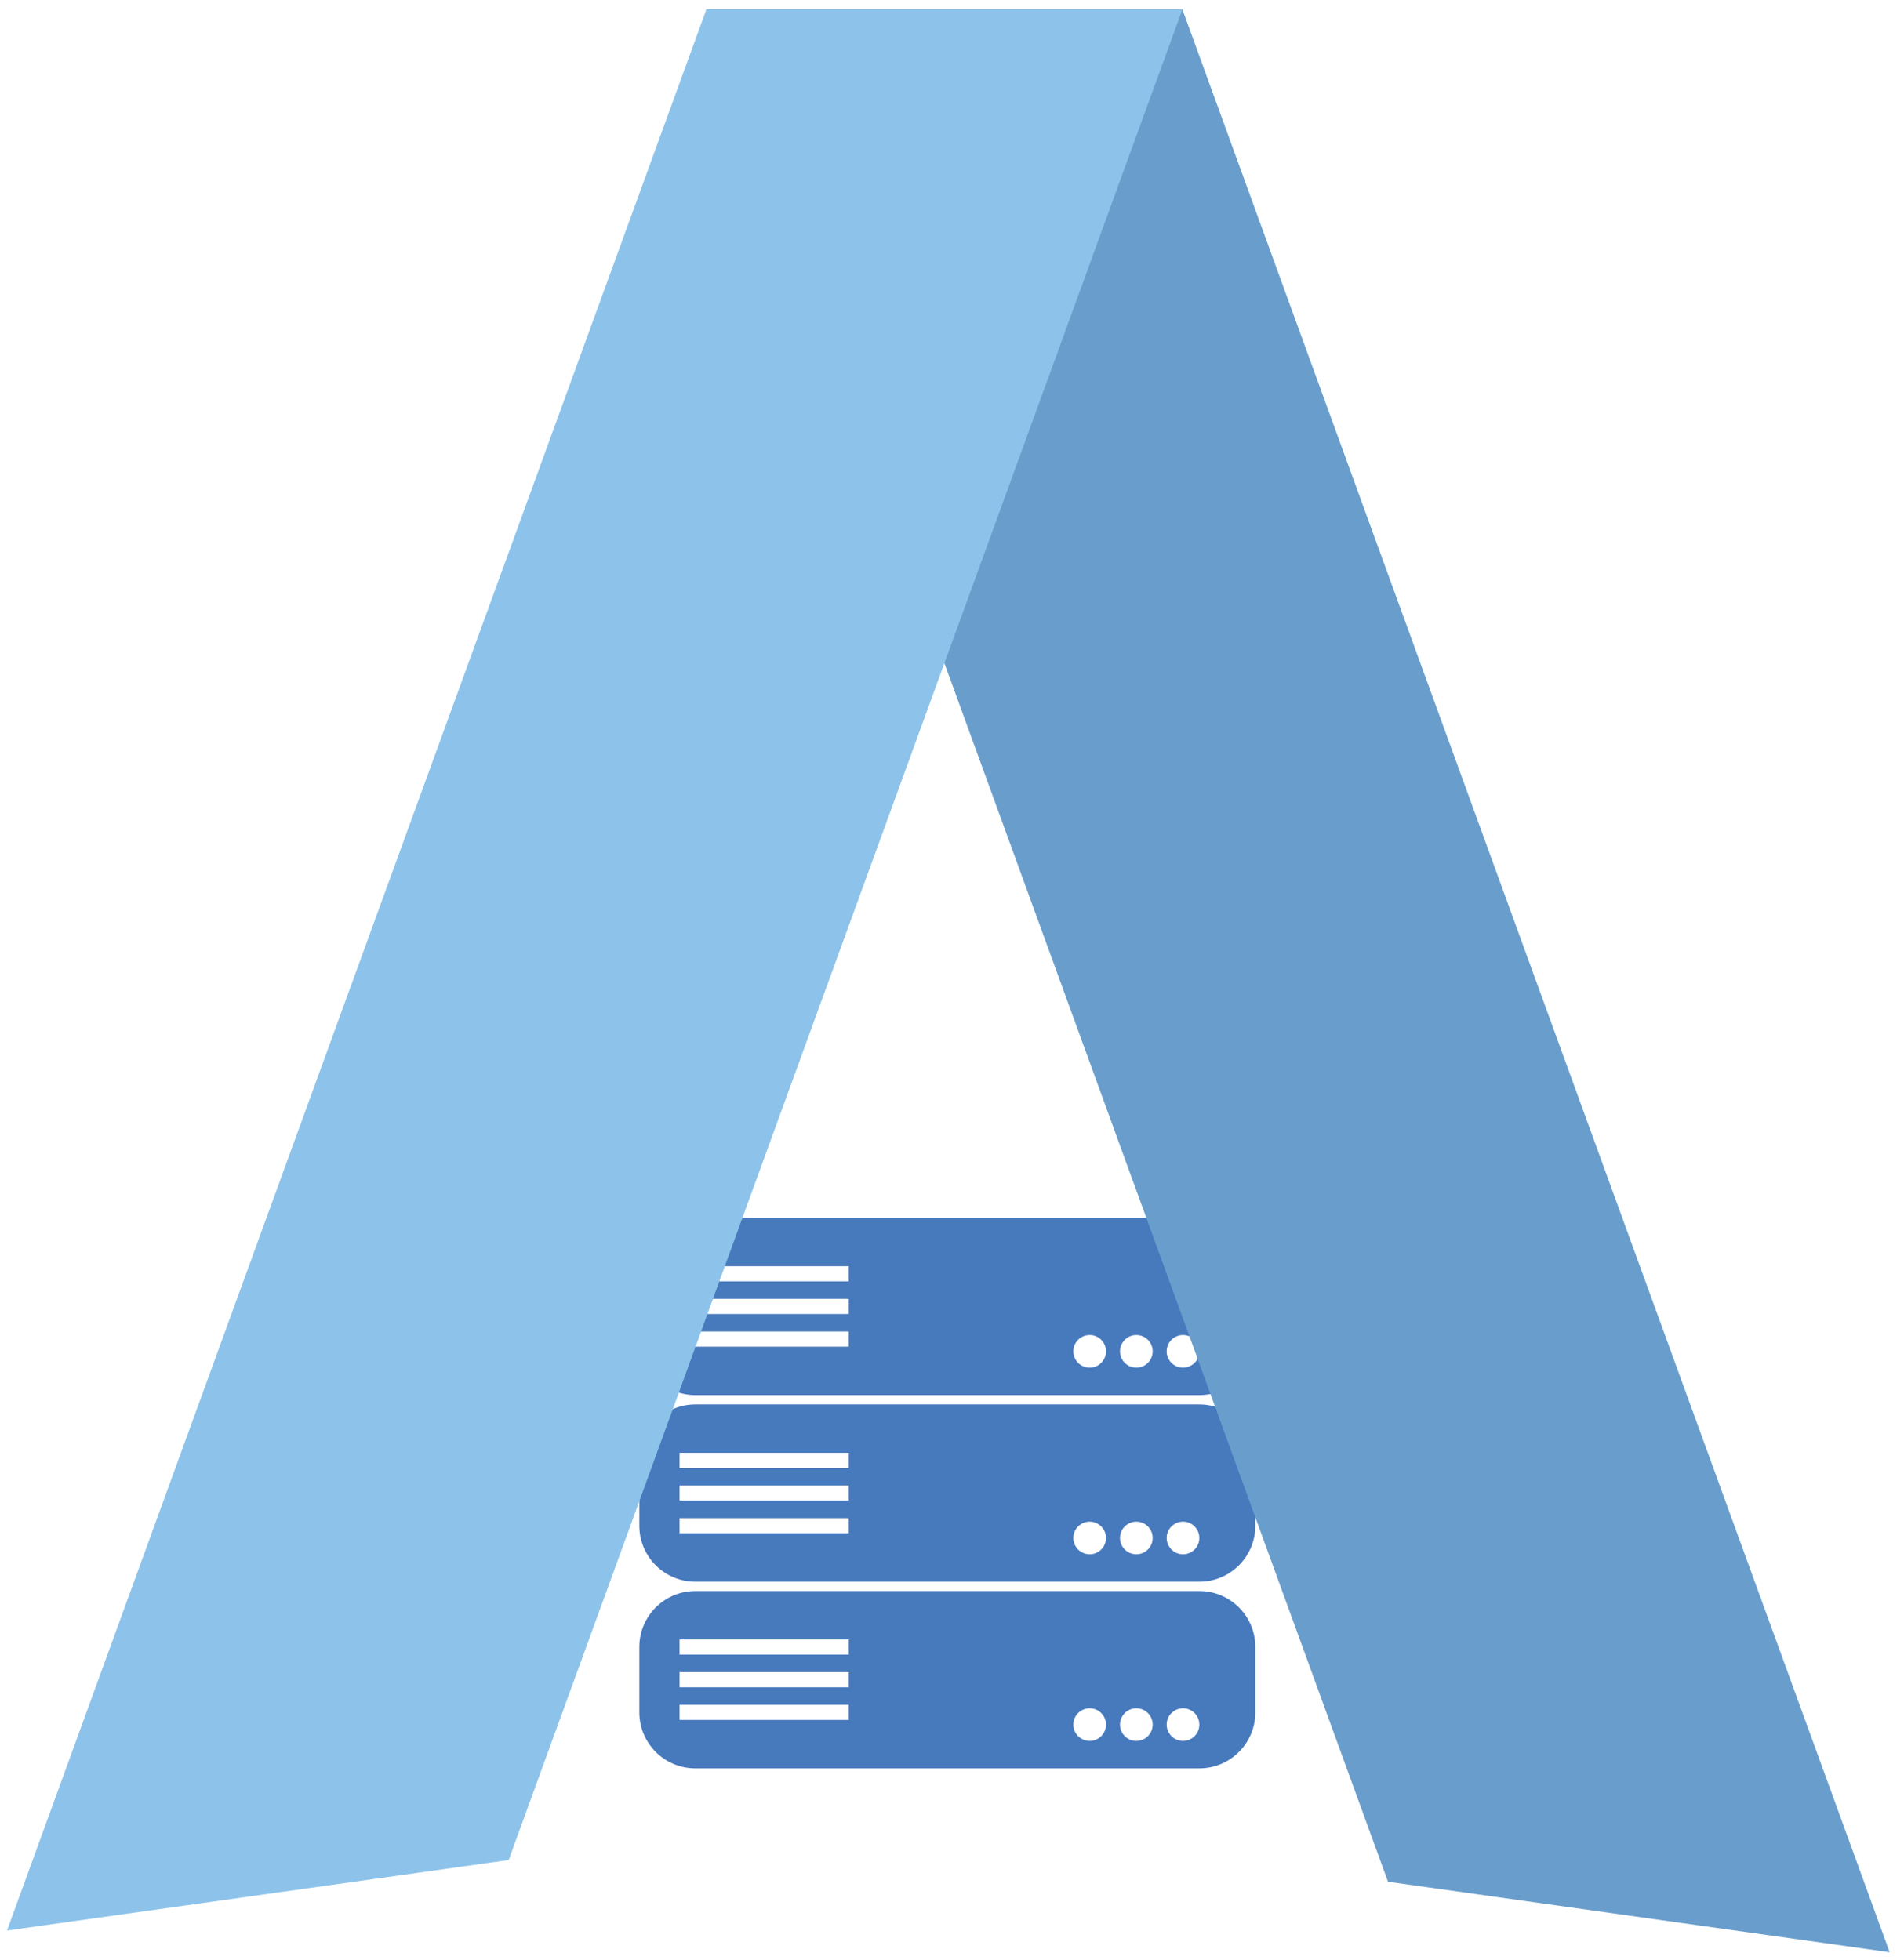 <?xml version="1.0" encoding="utf-8"?>
<!-- Generator: Adobe Illustrator 15.1.0, SVG Export Plug-In . SVG Version: 6.00 Build 0)  -->
<!DOCTYPE svg PUBLIC "-//W3C//DTD SVG 1.1//EN" "http://www.w3.org/Graphics/SVG/1.1/DTD/svg11.dtd">
<svg version="1.1" id="AutoBk" xmlns="http://www.w3.org/2000/svg" xmlns:xlink="http://www.w3.org/1999/xlink" x="0px" y="0px"
	 width="408px" height="420px">
<g>
	<path fill="#4779BD" d="M257,301h-54h-54c-6.627,0-12,5.373-12,12v14c0,6.627,5.373,12,12,12h54h54c6.627,0,12-5.373,12-12v-14
		C269,306.373,263.627,301,257,301z M181.871,328.625h-36.25v-3.25h36.25V328.625z M181.871,321.625h-36.25v-3.25h36.25V321.625z
		 M181.871,314.625h-36.25v-3.25h36.25V314.625z M233.5,333.125c-1.934,0-3.5-1.566-3.5-3.5s1.566-3.5,3.5-3.5s3.5,1.566,3.5,3.5
		S235.434,333.125,233.5,333.125z M243.5,333.125c-1.934,0-3.5-1.566-3.5-3.5s1.566-3.5,3.5-3.5s3.5,1.566,3.5,3.5
		S245.434,333.125,243.5,333.125z M253.5,333.125c-1.934,0-3.5-1.566-3.5-3.5s1.566-3.5,3.5-3.5s3.5,1.566,3.5,3.5
		S255.434,333.125,253.5,333.125z"/>
	<path fill="#4779BD" d="M257,261h-54h-54c-6.627,0-12,5.373-12,12v14c0,6.627,5.373,12,12,12h54h54c6.627,0,12-5.373,12-12v-14
		C269,266.373,263.627,261,257,261z M181.871,288.625h-36.25v-3.25h36.25V288.625z M181.871,281.625h-36.25v-3.25h36.25V281.625z
		 M181.871,274.625h-36.25v-3.25h36.25V274.625z M233.5,293.125c-1.934,0-3.5-1.566-3.5-3.5s1.566-3.5,3.5-3.5s3.5,1.566,3.5,3.5
		S235.434,293.125,233.5,293.125z M243.5,293.125c-1.934,0-3.5-1.566-3.5-3.5s1.566-3.5,3.5-3.5s3.5,1.566,3.5,3.5
		S245.434,293.125,243.5,293.125z M253.5,293.125c-1.934,0-3.5-1.566-3.5-3.5s1.566-3.5,3.5-3.5s3.5,1.566,3.5,3.5
		S255.434,293.125,253.5,293.125z"/>
	<g id="Layer_1_1_">
		<g>
			<polygon fill="#699ECC" points="404.924,418.411 253.363,2 151.364,2 297.428,403.304 			"/>
			<polygon fill="#8DC3EA" points="109,398.652 253.371,2 151.37,2 1.502,413.761 			"/>
		</g>
	</g>
	<path fill="#4779BD" d="M257,341h-54h-54c-6.627,0-12,5.373-12,12v14c0,6.627,5.373,12,12,12h54h54c6.627,0,12-5.373,12-12v-14
		C269,346.373,263.627,341,257,341z M181.871,368.625h-36.25v-3.25h36.25V368.625z M181.871,361.625h-36.25v-3.25h36.25V361.625z
		 M181.871,354.625h-36.25v-3.25h36.25V354.625z M233.5,373.125c-1.934,0-3.5-1.566-3.5-3.5s1.566-3.5,3.5-3.5s3.5,1.566,3.5,3.5
		S235.434,373.125,233.5,373.125z M243.5,373.125c-1.934,0-3.5-1.566-3.5-3.5s1.566-3.5,3.5-3.5s3.5,1.566,3.5,3.5
		S245.434,373.125,243.5,373.125z M253.5,373.125c-1.934,0-3.5-1.566-3.5-3.5s1.566-3.5,3.5-3.5s3.5,1.566,3.5,3.5
		S255.434,373.125,253.5,373.125z"/>
</g>
</svg>
